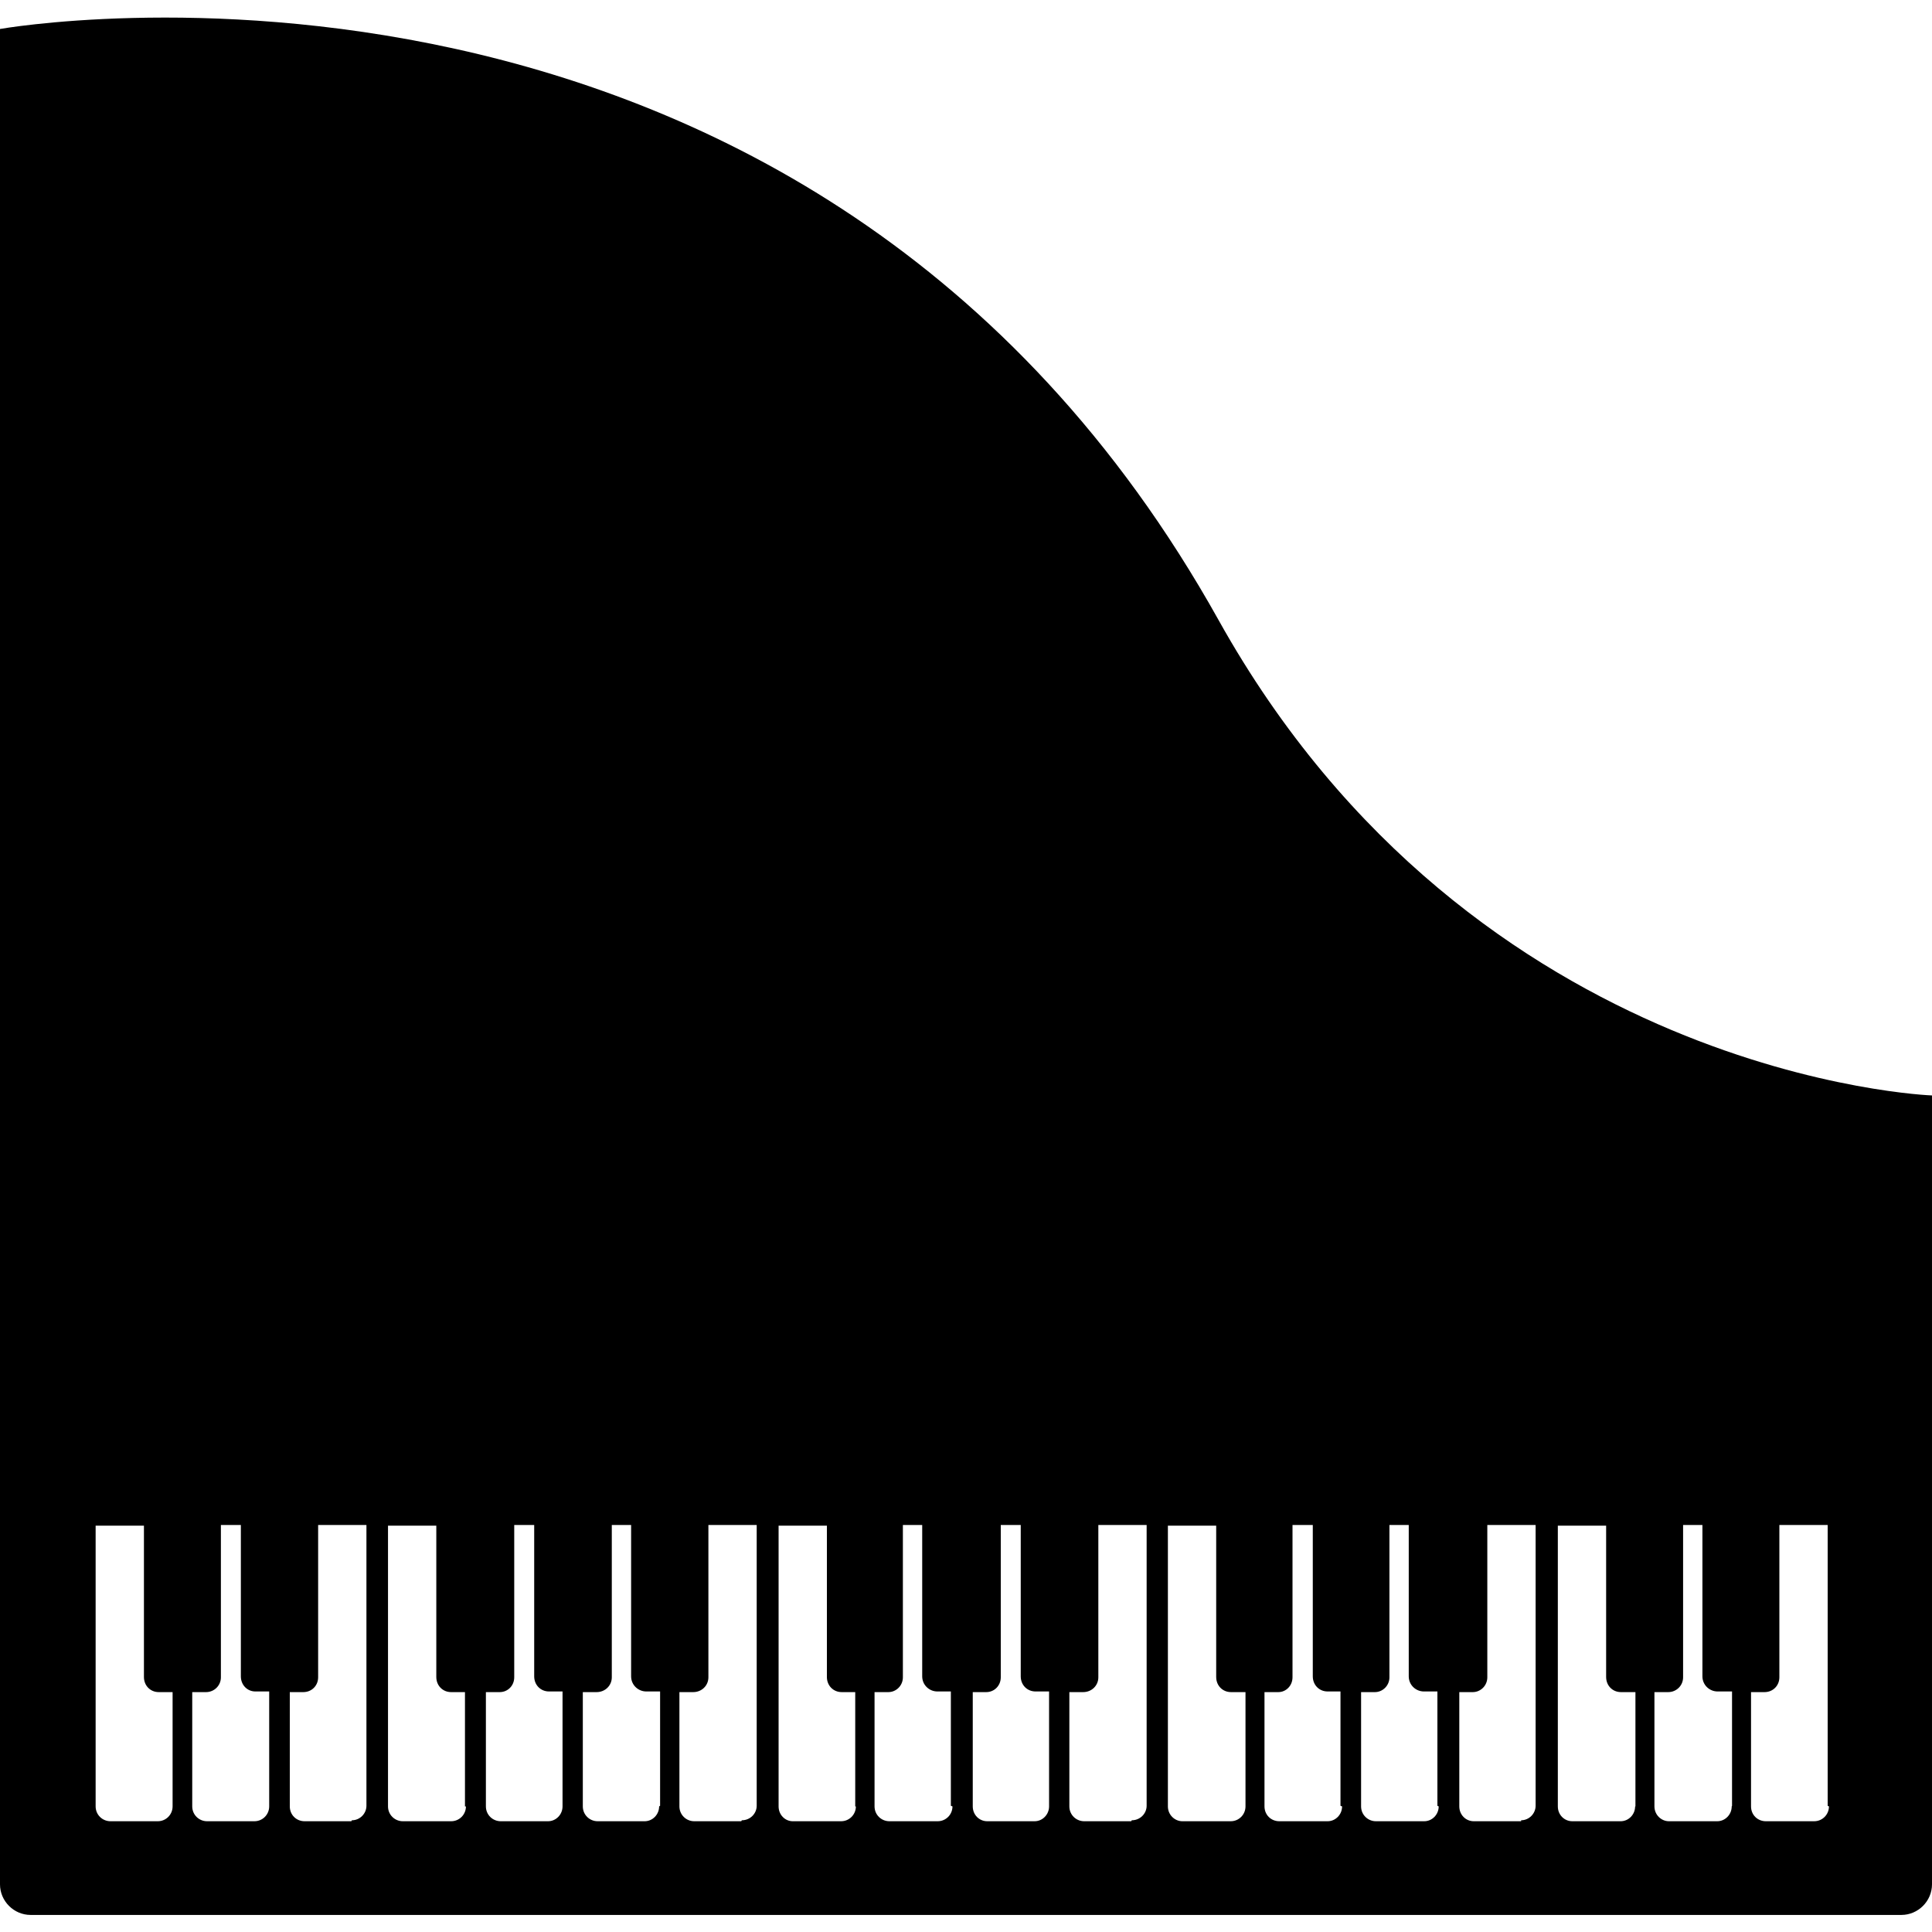 <svg xmlns="http://www.w3.org/2000/svg" width="60" height="60"><path d="M37.84 19.25C25.1-3.57 0 .9 0 .9v57.62c0 .52.43.95.95.95h58.1c.52 0 .95-.43.95-.95v-24.5s-14.2-.5-22.16-14.77zM5.36 56.1c0 .25-.2.46-.46.46H3.43c-.25 0-.46-.2-.46-.46v-8.72h1.5v4.7c0 .27.2.47.46.47h.43v3.55zm3 0c0 .25-.2.46-.46.46H6.43c-.25 0-.46-.2-.46-.46v-3.55h.43c.25 0 .46-.2.46-.46v-4.73h.62v4.7c0 .27.2.47.45.47h.43v3.55zm2.55.46H9.46c-.26 0-.46-.2-.46-.46v-3.55h.42c.26 0 .46-.2.46-.46v-4.73h1.5v8.72c0 .24-.2.45-.45.45zm3.56-.46c0 .25-.2.46-.46.46h-1.5c-.25 0-.46-.2-.46-.46v-8.72h1.5v4.7c0 .27.2.47.46.47h.43v3.55zm3 0c0 .25-.2.46-.45.46h-1.47c-.25 0-.46-.2-.46-.46v-3.55h.43c.25 0 .45-.2.45-.46v-4.73h.62v4.7c0 .27.2.47.46.47h.42v3.55zm3 0c0 .25-.2.46-.45.46h-1.46c-.25 0-.46-.2-.46-.46v-3.55h.43c.26 0 .47-.2.47-.46v-4.73h.6v4.7c0 .27.22.47.47.47h.43v3.55zm2.55.46h-1.46c-.25 0-.46-.2-.46-.46v-3.55h.43c.26 0 .47-.2.47-.46v-4.73h1.5v8.72c0 .24-.2.45-.46.45zm3.56-.46c0 .25-.2.46-.46.46h-1.5c-.24 0-.44-.2-.44-.46v-8.72h1.5v4.7c0 .27.2.47.46.47h.42v3.55zm3 0c0 .25-.2.46-.46.46h-1.5c-.25 0-.46-.2-.46-.46v-3.55h.43c.24 0 .45-.2.45-.46v-4.73h.6v4.7c0 .27.22.47.47.47h.42v3.55zm3 0c0 .25-.2.46-.45.46h-1.47c-.25 0-.45-.2-.45-.46v-3.55h.42c.25 0 .45-.2.45-.46v-4.73h.62v4.7c0 .27.2.47.46.47h.42v3.55zm2.55.46h-1.46c-.25 0-.46-.2-.46-.46v-3.55h.43c.26 0 .47-.2.47-.46v-4.73h1.5v8.72c0 .24-.2.45-.46.45zm3.55-.46c0 .25-.2.46-.46.46h-1.5c-.24 0-.45-.2-.45-.46v-8.72h1.5v4.7c0 .27.2.47.46.47h.45v3.55zm3 0c0 .25-.2.46-.45.46h-1.5c-.26 0-.46-.2-.46-.46v-3.55h.43c.24 0 .44-.2.44-.46v-4.73h.63v4.7c0 .27.2.47.46.47h.4v3.55zm3 0c0 .25-.2.46-.45.46h-1.5c-.25 0-.46-.2-.46-.46v-3.55h.43c.24 0 .45-.2.45-.46v-4.73h.6v4.7c0 .27.22.47.47.47h.42v3.55zm2.56.46h-1.47c-.25 0-.45-.2-.45-.46v-3.55h.42c.24 0 .45-.2.45-.46v-4.73h1.5v8.72c0 .24-.2.45-.45.45zm3.54-.46c0 .25-.2.46-.45.46h-1.5c-.25 0-.45-.2-.45-.46v-8.72h1.5v4.7c0 .27.2.47.46.47h.45v3.55zm3 0c0 .25-.2.46-.45.46h-1.5c-.24 0-.45-.2-.45-.46v-3.55h.43c.25 0 .46-.2.46-.46v-4.73h.6v4.7c0 .27.22.47.47.47h.45v3.55zm3.02 0c0 .25-.2.46-.46.46h-1.5c-.26 0-.46-.2-.46-.46v-3.55h.42c.26 0 .46-.2.46-.46v-4.73h1.5v8.72z"/></svg>